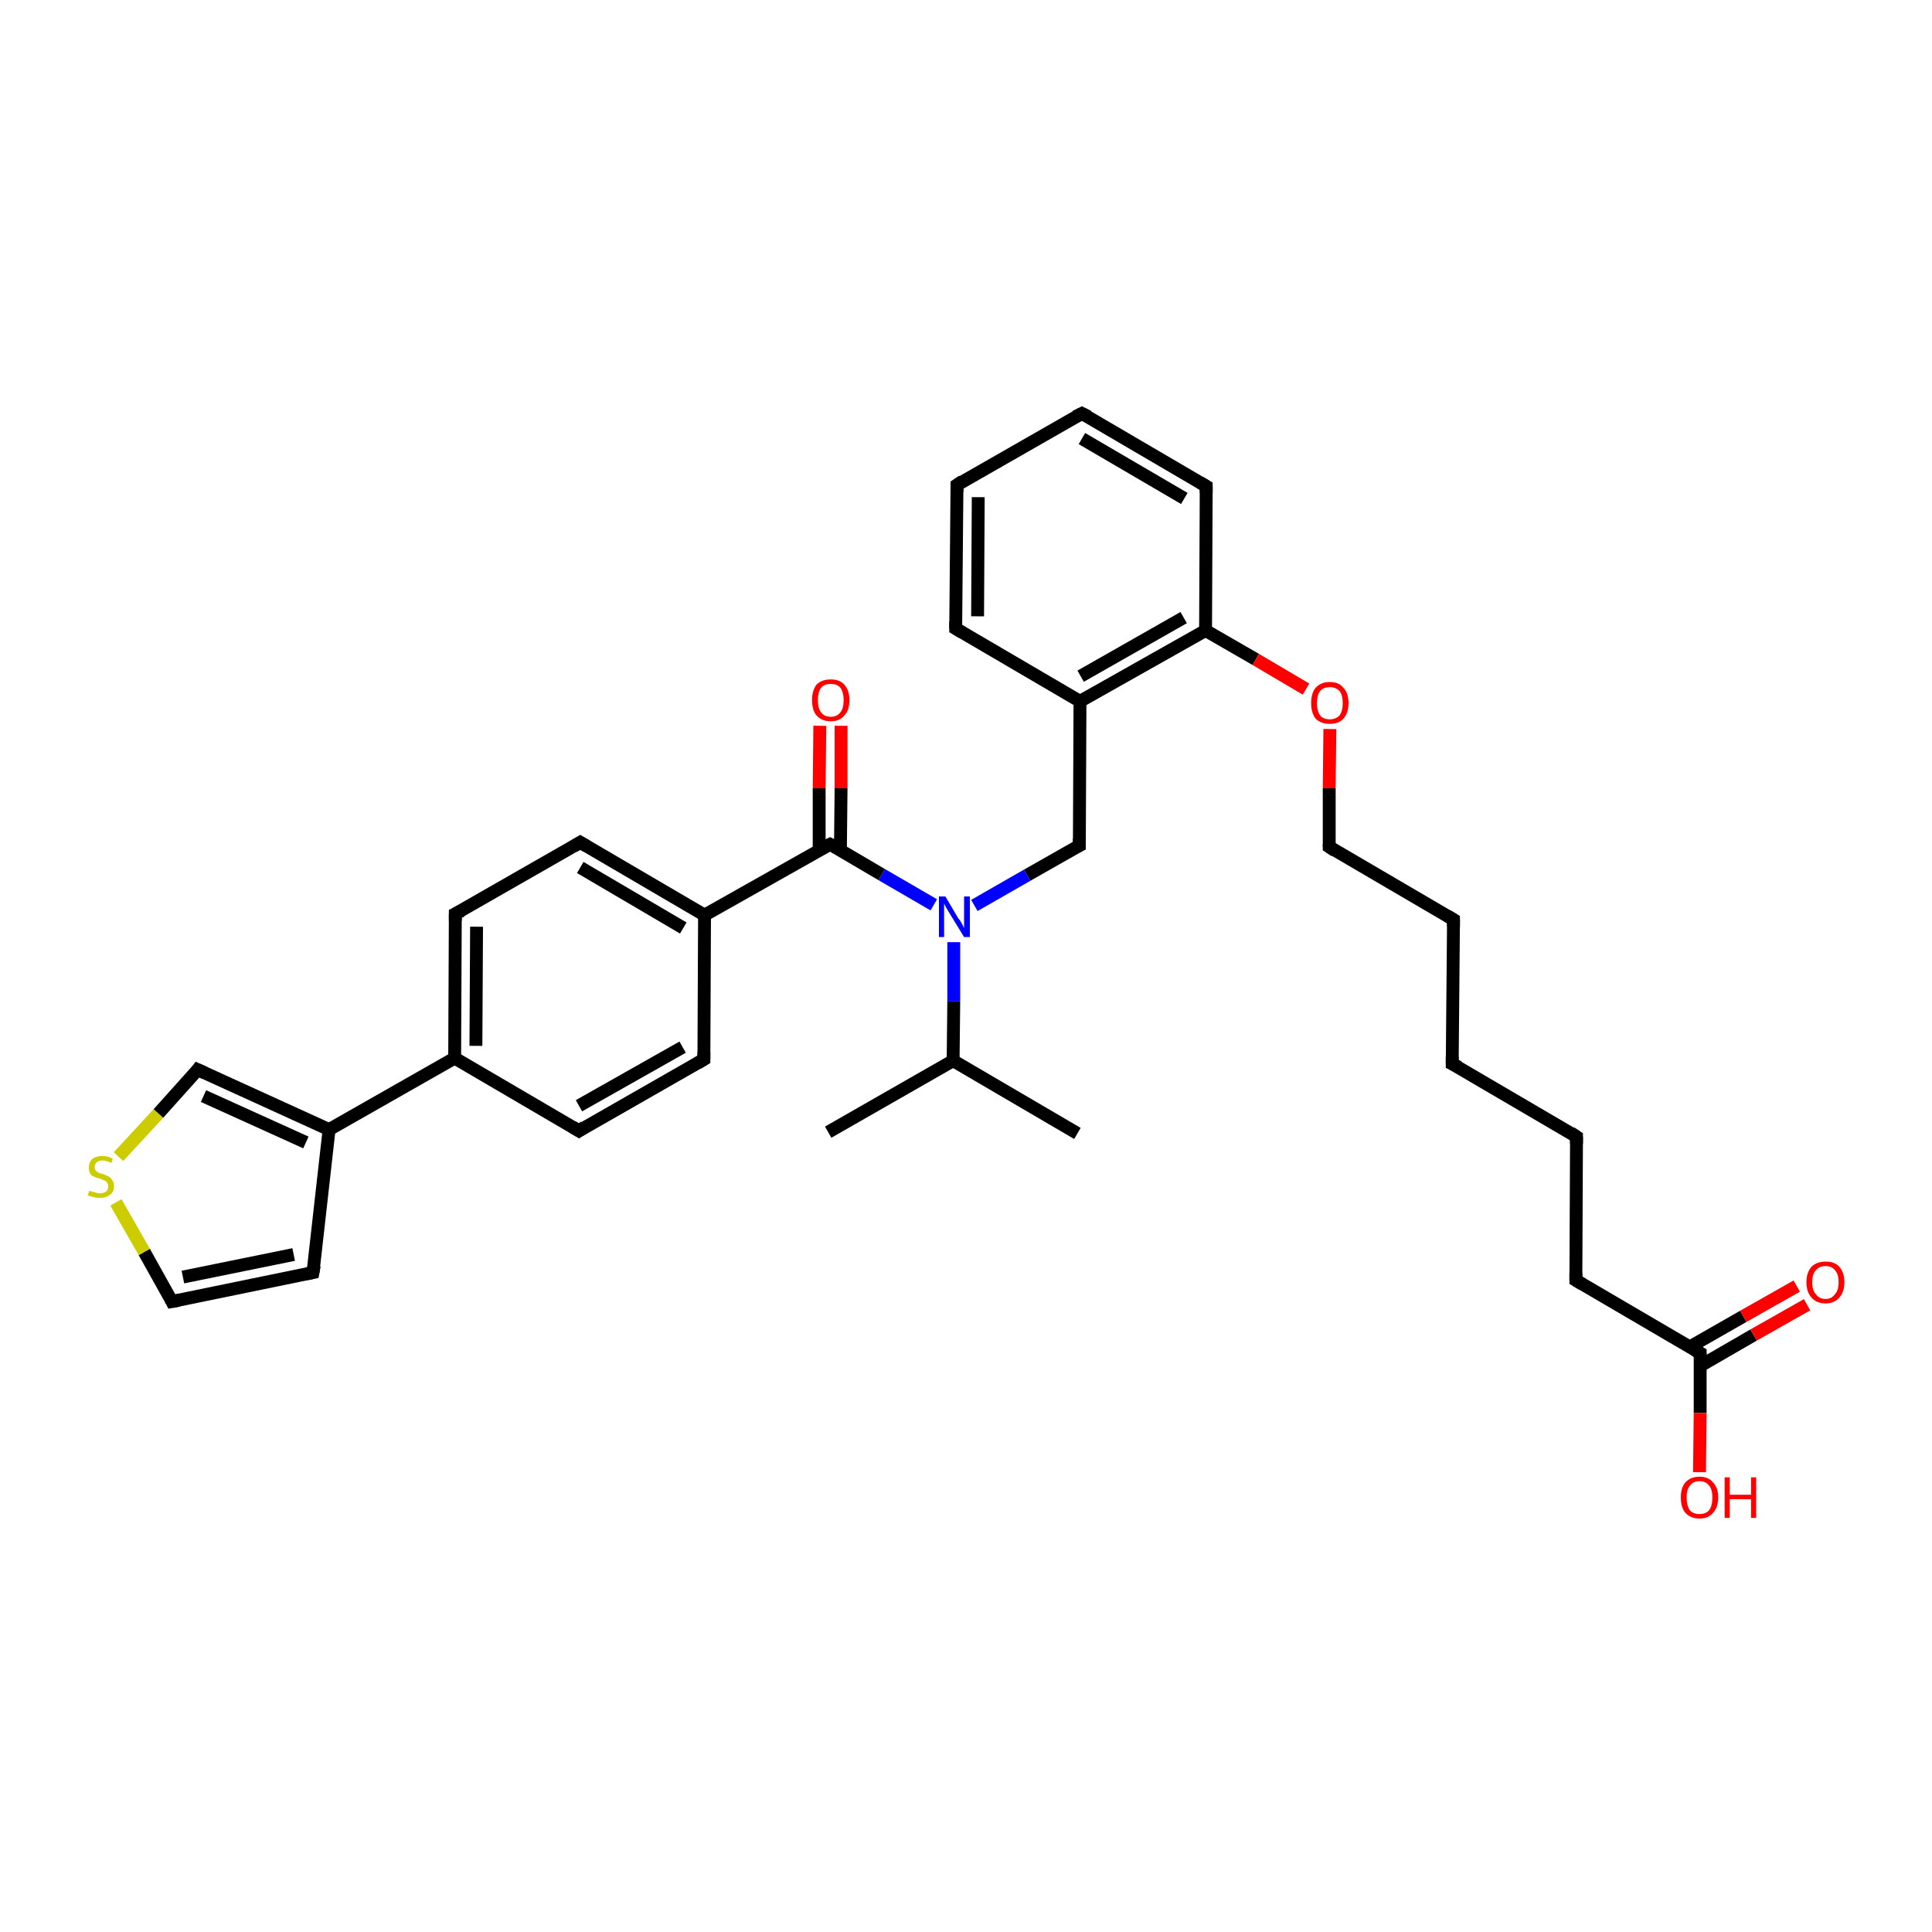 <?xml version='1.0' encoding='iso-8859-1'?>
<svg version='1.1' baseProfile='full'
              xmlns='http://www.w3.org/2000/svg'
                      xmlns:rdkit='http://www.rdkit.org/xml'
                      xmlns:xlink='http://www.w3.org/1999/xlink'
                  xml:space='preserve'
width='300px' height='300px' viewBox='0 0 300 300'>
<!-- END OF HEADER -->
<rect style='opacity:1.0;fill:#FFFFFF;stroke:none' width='300.0' height='300.0' x='0.0' y='0.0'> </rect>
<path class='bond-0 atom-0 atom-1' d='M 148.4,97.6 L 148.6,75.3' style='fill:none;fill-rule:evenodd;stroke:#000000;stroke-width:2.0px;stroke-linecap:butt;stroke-linejoin:miter;stroke-opacity:1' />
<path class='bond-0 atom-0 atom-1' d='M 151.8,95.7 L 151.9,77.2' style='fill:none;fill-rule:evenodd;stroke:#000000;stroke-width:2.0px;stroke-linecap:butt;stroke-linejoin:miter;stroke-opacity:1' />
<path class='bond-1 atom-1 atom-2' d='M 148.6,75.3 L 168.0,64.2' style='fill:none;fill-rule:evenodd;stroke:#000000;stroke-width:2.0px;stroke-linecap:butt;stroke-linejoin:miter;stroke-opacity:1' />
<path class='bond-2 atom-2 atom-3' d='M 168.0,64.2 L 187.3,75.5' style='fill:none;fill-rule:evenodd;stroke:#000000;stroke-width:2.0px;stroke-linecap:butt;stroke-linejoin:miter;stroke-opacity:1' />
<path class='bond-2 atom-2 atom-3' d='M 168.0,68.1 L 183.9,77.4' style='fill:none;fill-rule:evenodd;stroke:#000000;stroke-width:2.0px;stroke-linecap:butt;stroke-linejoin:miter;stroke-opacity:1' />
<path class='bond-3 atom-3 atom-4' d='M 187.3,75.5 L 187.2,97.9' style='fill:none;fill-rule:evenodd;stroke:#000000;stroke-width:2.0px;stroke-linecap:butt;stroke-linejoin:miter;stroke-opacity:1' />
<path class='bond-4 atom-4 atom-5' d='M 187.2,97.9 L 167.7,108.9' style='fill:none;fill-rule:evenodd;stroke:#000000;stroke-width:2.0px;stroke-linecap:butt;stroke-linejoin:miter;stroke-opacity:1' />
<path class='bond-4 atom-4 atom-5' d='M 183.8,95.9 L 167.8,105.0' style='fill:none;fill-rule:evenodd;stroke:#000000;stroke-width:2.0px;stroke-linecap:butt;stroke-linejoin:miter;stroke-opacity:1' />
<path class='bond-5 atom-5 atom-6' d='M 167.7,108.9 L 167.6,131.3' style='fill:none;fill-rule:evenodd;stroke:#000000;stroke-width:2.0px;stroke-linecap:butt;stroke-linejoin:miter;stroke-opacity:1' />
<path class='bond-6 atom-6 atom-7' d='M 167.6,131.3 L 159.5,135.9' style='fill:none;fill-rule:evenodd;stroke:#000000;stroke-width:2.0px;stroke-linecap:butt;stroke-linejoin:miter;stroke-opacity:1' />
<path class='bond-6 atom-6 atom-7' d='M 159.5,135.9 L 151.3,140.6' style='fill:none;fill-rule:evenodd;stroke:#0000FF;stroke-width:2.0px;stroke-linecap:butt;stroke-linejoin:miter;stroke-opacity:1' />
<path class='bond-7 atom-7 atom-8' d='M 148.1,146.3 L 148.1,155.5' style='fill:none;fill-rule:evenodd;stroke:#0000FF;stroke-width:2.0px;stroke-linecap:butt;stroke-linejoin:miter;stroke-opacity:1' />
<path class='bond-7 atom-7 atom-8' d='M 148.1,155.5 L 148.0,164.7' style='fill:none;fill-rule:evenodd;stroke:#000000;stroke-width:2.0px;stroke-linecap:butt;stroke-linejoin:miter;stroke-opacity:1' />
<path class='bond-8 atom-8 atom-9' d='M 148.0,164.7 L 128.6,175.8' style='fill:none;fill-rule:evenodd;stroke:#000000;stroke-width:2.0px;stroke-linecap:butt;stroke-linejoin:miter;stroke-opacity:1' />
<path class='bond-9 atom-8 atom-10' d='M 148.0,164.7 L 167.3,176.0' style='fill:none;fill-rule:evenodd;stroke:#000000;stroke-width:2.0px;stroke-linecap:butt;stroke-linejoin:miter;stroke-opacity:1' />
<path class='bond-10 atom-7 atom-11' d='M 145.0,140.5 L 136.9,135.8' style='fill:none;fill-rule:evenodd;stroke:#0000FF;stroke-width:2.0px;stroke-linecap:butt;stroke-linejoin:miter;stroke-opacity:1' />
<path class='bond-10 atom-7 atom-11' d='M 136.9,135.8 L 128.9,131.1' style='fill:none;fill-rule:evenodd;stroke:#000000;stroke-width:2.0px;stroke-linecap:butt;stroke-linejoin:miter;stroke-opacity:1' />
<path class='bond-11 atom-11 atom-12' d='M 128.9,131.1 L 109.4,142.1' style='fill:none;fill-rule:evenodd;stroke:#000000;stroke-width:2.0px;stroke-linecap:butt;stroke-linejoin:miter;stroke-opacity:1' />
<path class='bond-12 atom-12 atom-13' d='M 109.4,142.1 L 90.1,130.8' style='fill:none;fill-rule:evenodd;stroke:#000000;stroke-width:2.0px;stroke-linecap:butt;stroke-linejoin:miter;stroke-opacity:1' />
<path class='bond-12 atom-12 atom-13' d='M 106.1,144.1 L 90.1,134.7' style='fill:none;fill-rule:evenodd;stroke:#000000;stroke-width:2.0px;stroke-linecap:butt;stroke-linejoin:miter;stroke-opacity:1' />
<path class='bond-13 atom-13 atom-14' d='M 90.1,130.8 L 70.7,141.9' style='fill:none;fill-rule:evenodd;stroke:#000000;stroke-width:2.0px;stroke-linecap:butt;stroke-linejoin:miter;stroke-opacity:1' />
<path class='bond-14 atom-14 atom-15' d='M 70.7,141.9 L 70.6,164.3' style='fill:none;fill-rule:evenodd;stroke:#000000;stroke-width:2.0px;stroke-linecap:butt;stroke-linejoin:miter;stroke-opacity:1' />
<path class='bond-14 atom-14 atom-15' d='M 74.0,143.9 L 73.9,162.4' style='fill:none;fill-rule:evenodd;stroke:#000000;stroke-width:2.0px;stroke-linecap:butt;stroke-linejoin:miter;stroke-opacity:1' />
<path class='bond-15 atom-15 atom-16' d='M 70.6,164.3 L 89.9,175.6' style='fill:none;fill-rule:evenodd;stroke:#000000;stroke-width:2.0px;stroke-linecap:butt;stroke-linejoin:miter;stroke-opacity:1' />
<path class='bond-16 atom-16 atom-17' d='M 89.9,175.6 L 109.3,164.5' style='fill:none;fill-rule:evenodd;stroke:#000000;stroke-width:2.0px;stroke-linecap:butt;stroke-linejoin:miter;stroke-opacity:1' />
<path class='bond-16 atom-16 atom-17' d='M 89.9,171.7 L 106.0,162.6' style='fill:none;fill-rule:evenodd;stroke:#000000;stroke-width:2.0px;stroke-linecap:butt;stroke-linejoin:miter;stroke-opacity:1' />
<path class='bond-17 atom-15 atom-18' d='M 70.6,164.3 L 51.1,175.4' style='fill:none;fill-rule:evenodd;stroke:#000000;stroke-width:2.0px;stroke-linecap:butt;stroke-linejoin:miter;stroke-opacity:1' />
<path class='bond-18 atom-18 atom-19' d='M 51.1,175.4 L 48.6,197.6' style='fill:none;fill-rule:evenodd;stroke:#000000;stroke-width:2.0px;stroke-linecap:butt;stroke-linejoin:miter;stroke-opacity:1' />
<path class='bond-19 atom-19 atom-20' d='M 48.6,197.6 L 26.7,202.1' style='fill:none;fill-rule:evenodd;stroke:#000000;stroke-width:2.0px;stroke-linecap:butt;stroke-linejoin:miter;stroke-opacity:1' />
<path class='bond-19 atom-19 atom-20' d='M 45.6,194.8 L 28.4,198.3' style='fill:none;fill-rule:evenodd;stroke:#000000;stroke-width:2.0px;stroke-linecap:butt;stroke-linejoin:miter;stroke-opacity:1' />
<path class='bond-20 atom-20 atom-21' d='M 26.7,202.1 L 22.4,194.4' style='fill:none;fill-rule:evenodd;stroke:#000000;stroke-width:2.0px;stroke-linecap:butt;stroke-linejoin:miter;stroke-opacity:1' />
<path class='bond-20 atom-20 atom-21' d='M 22.4,194.4 L 18.0,186.7' style='fill:none;fill-rule:evenodd;stroke:#CCCC00;stroke-width:2.0px;stroke-linecap:butt;stroke-linejoin:miter;stroke-opacity:1' />
<path class='bond-21 atom-21 atom-22' d='M 18.4,179.6 L 24.6,172.9' style='fill:none;fill-rule:evenodd;stroke:#CCCC00;stroke-width:2.0px;stroke-linecap:butt;stroke-linejoin:miter;stroke-opacity:1' />
<path class='bond-21 atom-21 atom-22' d='M 24.6,172.9 L 30.7,166.1' style='fill:none;fill-rule:evenodd;stroke:#000000;stroke-width:2.0px;stroke-linecap:butt;stroke-linejoin:miter;stroke-opacity:1' />
<path class='bond-22 atom-11 atom-23' d='M 130.5,132.0 L 130.6,122.4' style='fill:none;fill-rule:evenodd;stroke:#000000;stroke-width:2.0px;stroke-linecap:butt;stroke-linejoin:miter;stroke-opacity:1' />
<path class='bond-22 atom-11 atom-23' d='M 130.6,122.4 L 130.6,112.7' style='fill:none;fill-rule:evenodd;stroke:#FF0000;stroke-width:2.0px;stroke-linecap:butt;stroke-linejoin:miter;stroke-opacity:1' />
<path class='bond-22 atom-11 atom-23' d='M 127.2,132.0 L 127.2,122.4' style='fill:none;fill-rule:evenodd;stroke:#000000;stroke-width:2.0px;stroke-linecap:butt;stroke-linejoin:miter;stroke-opacity:1' />
<path class='bond-22 atom-11 atom-23' d='M 127.2,122.4 L 127.3,112.7' style='fill:none;fill-rule:evenodd;stroke:#FF0000;stroke-width:2.0px;stroke-linecap:butt;stroke-linejoin:miter;stroke-opacity:1' />
<path class='bond-23 atom-4 atom-24' d='M 187.2,97.9 L 195.0,102.4' style='fill:none;fill-rule:evenodd;stroke:#000000;stroke-width:2.0px;stroke-linecap:butt;stroke-linejoin:miter;stroke-opacity:1' />
<path class='bond-23 atom-4 atom-24' d='M 195.0,102.4 L 202.8,107.0' style='fill:none;fill-rule:evenodd;stroke:#FF0000;stroke-width:2.0px;stroke-linecap:butt;stroke-linejoin:miter;stroke-opacity:1' />
<path class='bond-24 atom-24 atom-25' d='M 206.5,113.2 L 206.4,122.4' style='fill:none;fill-rule:evenodd;stroke:#FF0000;stroke-width:2.0px;stroke-linecap:butt;stroke-linejoin:miter;stroke-opacity:1' />
<path class='bond-24 atom-24 atom-25' d='M 206.4,122.4 L 206.4,131.5' style='fill:none;fill-rule:evenodd;stroke:#000000;stroke-width:2.0px;stroke-linecap:butt;stroke-linejoin:miter;stroke-opacity:1' />
<path class='bond-25 atom-25 atom-26' d='M 206.4,131.5 L 225.7,142.8' style='fill:none;fill-rule:evenodd;stroke:#000000;stroke-width:2.0px;stroke-linecap:butt;stroke-linejoin:miter;stroke-opacity:1' />
<path class='bond-26 atom-26 atom-27' d='M 225.7,142.8 L 225.5,165.2' style='fill:none;fill-rule:evenodd;stroke:#000000;stroke-width:2.0px;stroke-linecap:butt;stroke-linejoin:miter;stroke-opacity:1' />
<path class='bond-27 atom-27 atom-28' d='M 225.5,165.2 L 244.8,176.5' style='fill:none;fill-rule:evenodd;stroke:#000000;stroke-width:2.0px;stroke-linecap:butt;stroke-linejoin:miter;stroke-opacity:1' />
<path class='bond-28 atom-28 atom-29' d='M 244.8,176.5 L 244.7,198.8' style='fill:none;fill-rule:evenodd;stroke:#000000;stroke-width:2.0px;stroke-linecap:butt;stroke-linejoin:miter;stroke-opacity:1' />
<path class='bond-29 atom-29 atom-30' d='M 244.7,198.8 L 264.0,210.1' style='fill:none;fill-rule:evenodd;stroke:#000000;stroke-width:2.0px;stroke-linecap:butt;stroke-linejoin:miter;stroke-opacity:1' />
<path class='bond-30 atom-30 atom-31' d='M 264.0,210.1 L 264.0,219.4' style='fill:none;fill-rule:evenodd;stroke:#000000;stroke-width:2.0px;stroke-linecap:butt;stroke-linejoin:miter;stroke-opacity:1' />
<path class='bond-30 atom-30 atom-31' d='M 264.0,219.4 L 263.9,228.6' style='fill:none;fill-rule:evenodd;stroke:#FF0000;stroke-width:2.0px;stroke-linecap:butt;stroke-linejoin:miter;stroke-opacity:1' />
<path class='bond-31 atom-30 atom-32' d='M 264.0,212.1 L 272.3,207.3' style='fill:none;fill-rule:evenodd;stroke:#000000;stroke-width:2.0px;stroke-linecap:butt;stroke-linejoin:miter;stroke-opacity:1' />
<path class='bond-31 atom-30 atom-32' d='M 272.3,207.3 L 280.6,202.6' style='fill:none;fill-rule:evenodd;stroke:#FF0000;stroke-width:2.0px;stroke-linecap:butt;stroke-linejoin:miter;stroke-opacity:1' />
<path class='bond-31 atom-30 atom-32' d='M 262.3,209.2 L 270.7,204.4' style='fill:none;fill-rule:evenodd;stroke:#000000;stroke-width:2.0px;stroke-linecap:butt;stroke-linejoin:miter;stroke-opacity:1' />
<path class='bond-31 atom-30 atom-32' d='M 270.7,204.4 L 279.0,199.7' style='fill:none;fill-rule:evenodd;stroke:#FF0000;stroke-width:2.0px;stroke-linecap:butt;stroke-linejoin:miter;stroke-opacity:1' />
<path class='bond-32 atom-5 atom-0' d='M 167.7,108.9 L 148.4,97.6' style='fill:none;fill-rule:evenodd;stroke:#000000;stroke-width:2.0px;stroke-linecap:butt;stroke-linejoin:miter;stroke-opacity:1' />
<path class='bond-33 atom-17 atom-12' d='M 109.3,164.5 L 109.4,142.1' style='fill:none;fill-rule:evenodd;stroke:#000000;stroke-width:2.0px;stroke-linecap:butt;stroke-linejoin:miter;stroke-opacity:1' />
<path class='bond-34 atom-22 atom-18' d='M 30.7,166.1 L 51.1,175.4' style='fill:none;fill-rule:evenodd;stroke:#000000;stroke-width:2.0px;stroke-linecap:butt;stroke-linejoin:miter;stroke-opacity:1' />
<path class='bond-34 atom-22 atom-18' d='M 31.6,170.2 L 47.5,177.4' style='fill:none;fill-rule:evenodd;stroke:#000000;stroke-width:2.0px;stroke-linecap:butt;stroke-linejoin:miter;stroke-opacity:1' />
<path d='M 148.4,96.5 L 148.4,97.6 L 149.4,98.2' style='fill:none;stroke:#000000;stroke-width:2.0px;stroke-linecap:butt;stroke-linejoin:miter;stroke-opacity:1;' />
<path d='M 148.6,76.4 L 148.6,75.3 L 149.5,74.7' style='fill:none;stroke:#000000;stroke-width:2.0px;stroke-linecap:butt;stroke-linejoin:miter;stroke-opacity:1;' />
<path d='M 167.0,64.7 L 168.0,64.2 L 169.0,64.7' style='fill:none;stroke:#000000;stroke-width:2.0px;stroke-linecap:butt;stroke-linejoin:miter;stroke-opacity:1;' />
<path d='M 186.3,74.9 L 187.3,75.5 L 187.3,76.6' style='fill:none;stroke:#000000;stroke-width:2.0px;stroke-linecap:butt;stroke-linejoin:miter;stroke-opacity:1;' />
<path d='M 167.6,130.2 L 167.6,131.3 L 167.2,131.5' style='fill:none;stroke:#000000;stroke-width:2.0px;stroke-linecap:butt;stroke-linejoin:miter;stroke-opacity:1;' />
<path d='M 129.3,131.3 L 128.9,131.1 L 127.9,131.6' style='fill:none;stroke:#000000;stroke-width:2.0px;stroke-linecap:butt;stroke-linejoin:miter;stroke-opacity:1;' />
<path d='M 91.1,131.4 L 90.1,130.8 L 89.1,131.4' style='fill:none;stroke:#000000;stroke-width:2.0px;stroke-linecap:butt;stroke-linejoin:miter;stroke-opacity:1;' />
<path d='M 71.7,141.4 L 70.7,141.9 L 70.7,143.0' style='fill:none;stroke:#000000;stroke-width:2.0px;stroke-linecap:butt;stroke-linejoin:miter;stroke-opacity:1;' />
<path d='M 88.9,175.0 L 89.9,175.6 L 90.8,175.0' style='fill:none;stroke:#000000;stroke-width:2.0px;stroke-linecap:butt;stroke-linejoin:miter;stroke-opacity:1;' />
<path d='M 108.3,165.1 L 109.3,164.5 L 109.3,163.4' style='fill:none;stroke:#000000;stroke-width:2.0px;stroke-linecap:butt;stroke-linejoin:miter;stroke-opacity:1;' />
<path d='M 48.8,196.5 L 48.6,197.6 L 47.6,197.8' style='fill:none;stroke:#000000;stroke-width:2.0px;stroke-linecap:butt;stroke-linejoin:miter;stroke-opacity:1;' />
<path d='M 27.8,201.9 L 26.7,202.1 L 26.5,201.7' style='fill:none;stroke:#000000;stroke-width:2.0px;stroke-linecap:butt;stroke-linejoin:miter;stroke-opacity:1;' />
<path d='M 30.4,166.5 L 30.7,166.1 L 31.8,166.6' style='fill:none;stroke:#000000;stroke-width:2.0px;stroke-linecap:butt;stroke-linejoin:miter;stroke-opacity:1;' />
<path d='M 206.4,131.1 L 206.4,131.5 L 207.3,132.1' style='fill:none;stroke:#000000;stroke-width:2.0px;stroke-linecap:butt;stroke-linejoin:miter;stroke-opacity:1;' />
<path d='M 224.7,142.2 L 225.7,142.8 L 225.7,143.9' style='fill:none;stroke:#000000;stroke-width:2.0px;stroke-linecap:butt;stroke-linejoin:miter;stroke-opacity:1;' />
<path d='M 225.5,164.1 L 225.5,165.2 L 226.5,165.7' style='fill:none;stroke:#000000;stroke-width:2.0px;stroke-linecap:butt;stroke-linejoin:miter;stroke-opacity:1;' />
<path d='M 243.9,175.9 L 244.8,176.5 L 244.8,177.6' style='fill:none;stroke:#000000;stroke-width:2.0px;stroke-linecap:butt;stroke-linejoin:miter;stroke-opacity:1;' />
<path d='M 244.7,197.7 L 244.7,198.8 L 245.7,199.4' style='fill:none;stroke:#000000;stroke-width:2.0px;stroke-linecap:butt;stroke-linejoin:miter;stroke-opacity:1;' />
<path d='M 263.1,209.6 L 264.0,210.1 L 264.0,210.6' style='fill:none;stroke:#000000;stroke-width:2.0px;stroke-linecap:butt;stroke-linejoin:miter;stroke-opacity:1;' />
<path class='atom-7' d='M 146.8 139.2
L 148.8 142.6
Q 149.1 142.9, 149.4 143.5
Q 149.7 144.1, 149.7 144.1
L 149.7 139.2
L 150.6 139.2
L 150.6 145.5
L 149.7 145.5
L 147.5 141.9
Q 147.2 141.4, 146.9 140.9
Q 146.7 140.5, 146.6 140.3
L 146.6 145.5
L 145.8 145.5
L 145.8 139.2
L 146.8 139.2
' fill='#0000FF'/>
<path class='atom-21' d='M 13.9 184.9
Q 13.9 184.9, 14.2 185.0
Q 14.5 185.1, 14.9 185.2
Q 15.2 185.3, 15.5 185.3
Q 16.1 185.3, 16.5 185.0
Q 16.8 184.7, 16.8 184.2
Q 16.8 183.8, 16.6 183.6
Q 16.5 183.4, 16.2 183.3
Q 15.9 183.2, 15.5 183.0
Q 14.9 182.9, 14.6 182.7
Q 14.2 182.6, 14.0 182.2
Q 13.8 181.9, 13.8 181.3
Q 13.8 180.5, 14.3 180.0
Q 14.9 179.5, 15.9 179.5
Q 16.7 179.5, 17.5 179.9
L 17.3 180.6
Q 16.5 180.2, 16.0 180.2
Q 15.3 180.2, 15.0 180.5
Q 14.7 180.8, 14.7 181.2
Q 14.7 181.5, 14.8 181.7
Q 15.0 181.9, 15.3 182.1
Q 15.5 182.2, 16.0 182.3
Q 16.5 182.5, 16.9 182.7
Q 17.2 182.9, 17.4 183.2
Q 17.7 183.6, 17.7 184.2
Q 17.7 185.1, 17.1 185.5
Q 16.5 186.0, 15.6 186.0
Q 15.0 186.0, 14.6 185.9
Q 14.1 185.8, 13.6 185.6
L 13.9 184.9
' fill='#CCCC00'/>
<path class='atom-23' d='M 126.1 108.7
Q 126.1 107.2, 126.8 106.3
Q 127.6 105.5, 129.0 105.5
Q 130.4 105.5, 131.1 106.3
Q 131.9 107.2, 131.9 108.7
Q 131.9 110.3, 131.1 111.1
Q 130.4 112.0, 129.0 112.0
Q 127.6 112.0, 126.8 111.1
Q 126.1 110.3, 126.1 108.7
M 129.0 111.3
Q 130.0 111.3, 130.5 110.6
Q 131.0 110.0, 131.0 108.7
Q 131.0 107.5, 130.5 106.8
Q 130.0 106.2, 129.0 106.2
Q 128.0 106.2, 127.5 106.8
Q 127.0 107.5, 127.0 108.7
Q 127.0 110.0, 127.5 110.6
Q 128.0 111.3, 129.0 111.3
' fill='#FF0000'/>
<path class='atom-24' d='M 203.6 109.2
Q 203.6 107.6, 204.3 106.8
Q 205.1 105.9, 206.5 105.9
Q 207.9 105.9, 208.6 106.8
Q 209.4 107.6, 209.4 109.2
Q 209.4 110.7, 208.6 111.6
Q 207.9 112.4, 206.5 112.4
Q 205.1 112.4, 204.3 111.6
Q 203.6 110.7, 203.6 109.2
M 206.5 111.7
Q 207.4 111.7, 208.0 111.1
Q 208.5 110.4, 208.5 109.2
Q 208.5 107.9, 208.0 107.3
Q 207.4 106.7, 206.5 106.7
Q 205.5 106.7, 205.0 107.3
Q 204.5 107.9, 204.5 109.2
Q 204.5 110.4, 205.0 111.1
Q 205.5 111.7, 206.5 111.7
' fill='#FF0000'/>
<path class='atom-31' d='M 261.0 232.5
Q 261.0 231.0, 261.7 230.2
Q 262.5 229.3, 263.9 229.3
Q 265.3 229.3, 266.0 230.2
Q 266.8 231.0, 266.8 232.5
Q 266.8 234.1, 266.0 234.9
Q 265.3 235.8, 263.9 235.8
Q 262.5 235.8, 261.7 234.9
Q 261.0 234.1, 261.0 232.5
M 263.9 235.1
Q 264.9 235.1, 265.4 234.5
Q 265.9 233.8, 265.9 232.5
Q 265.9 231.3, 265.4 230.7
Q 264.9 230.0, 263.9 230.0
Q 262.9 230.0, 262.4 230.7
Q 261.9 231.3, 261.9 232.5
Q 261.9 233.8, 262.4 234.5
Q 262.9 235.1, 263.9 235.1
' fill='#FF0000'/>
<path class='atom-31' d='M 267.8 229.4
L 268.6 229.4
L 268.6 232.1
L 271.9 232.1
L 271.9 229.4
L 272.7 229.4
L 272.7 235.7
L 271.9 235.7
L 271.9 232.8
L 268.6 232.8
L 268.6 235.7
L 267.8 235.7
L 267.8 229.4
' fill='#FF0000'/>
<path class='atom-32' d='M 280.5 199.1
Q 280.5 197.6, 281.3 196.7
Q 282.1 195.9, 283.5 195.9
Q 284.9 195.9, 285.6 196.7
Q 286.4 197.6, 286.4 199.1
Q 286.4 200.6, 285.6 201.5
Q 284.8 202.4, 283.5 202.4
Q 282.1 202.4, 281.3 201.5
Q 280.5 200.6, 280.5 199.1
M 283.5 201.7
Q 284.4 201.7, 284.9 201.0
Q 285.5 200.4, 285.5 199.1
Q 285.5 197.8, 284.9 197.2
Q 284.4 196.6, 283.5 196.6
Q 282.5 196.6, 282.0 197.2
Q 281.4 197.8, 281.4 199.1
Q 281.4 200.4, 282.0 201.0
Q 282.5 201.7, 283.5 201.7
' fill='#FF0000'/>
</svg>
